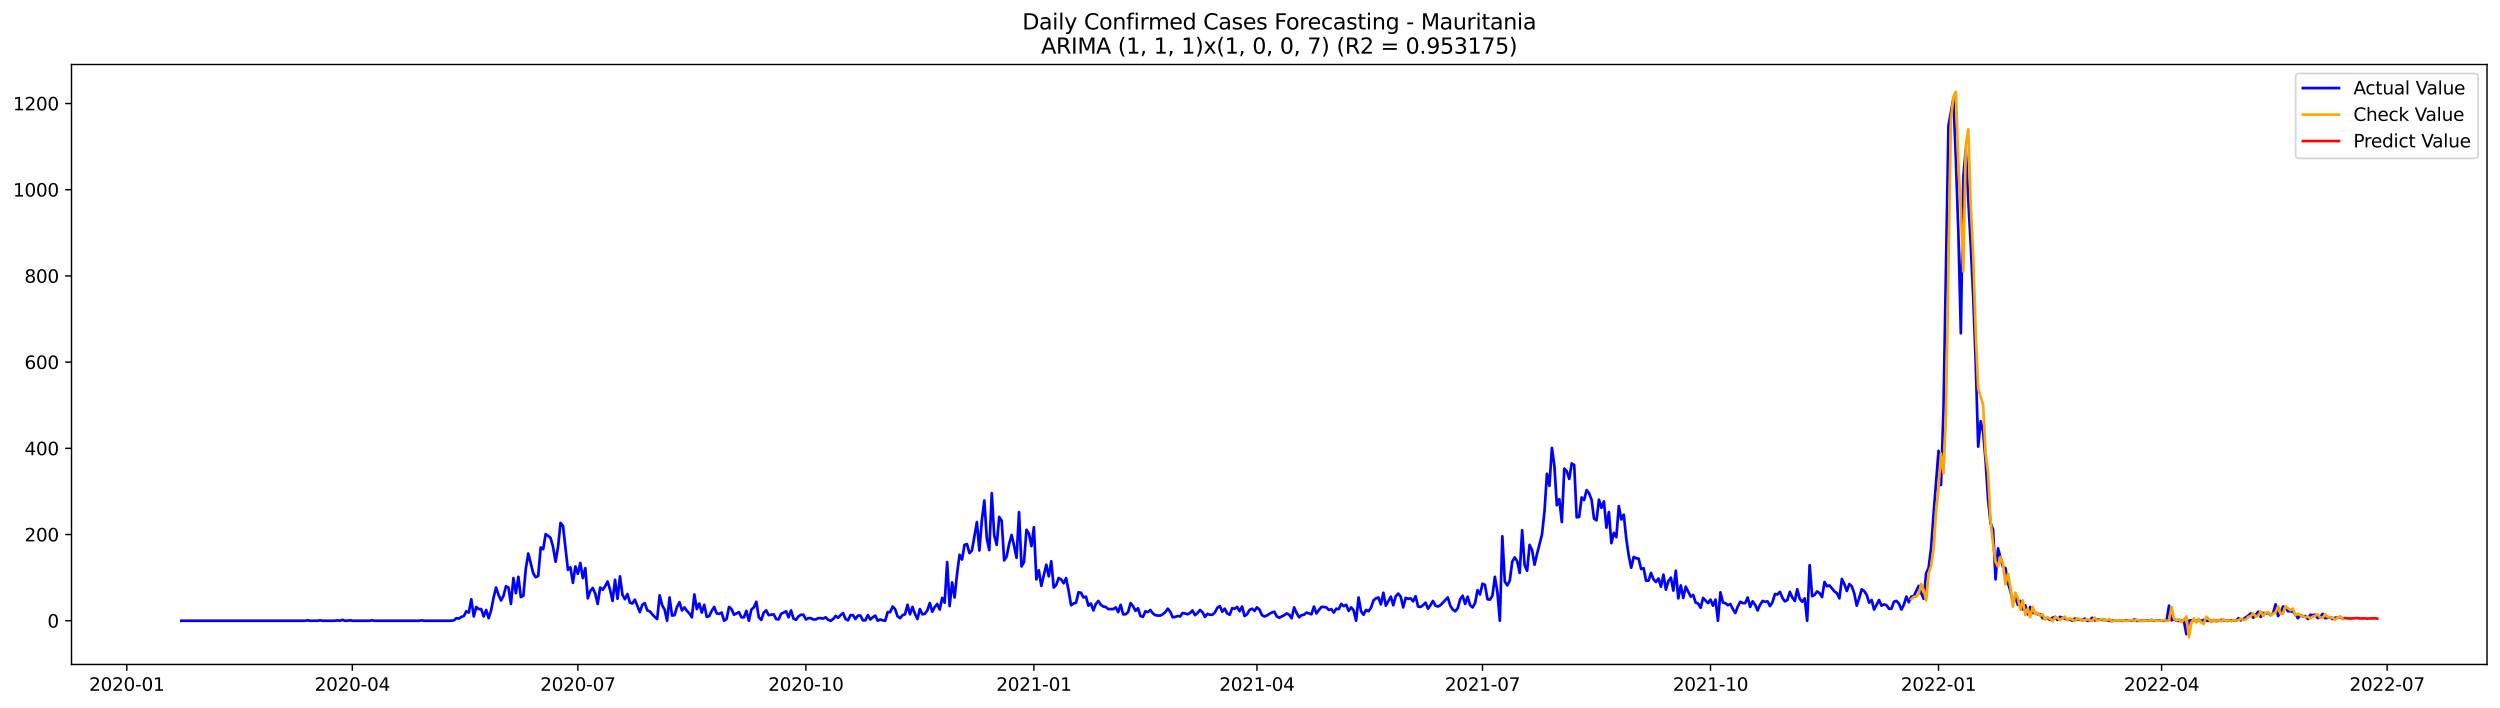<?xml version="1.0" encoding="utf-8" standalone="no"?>
<!DOCTYPE svg PUBLIC "-//W3C//DTD SVG 1.1//EN"
  "http://www.w3.org/Graphics/SVG/1.1/DTD/svg11.dtd">
<svg xmlns:xlink="http://www.w3.org/1999/xlink" width="1386.05pt" height="392.274pt" viewBox="0 0 1386.05 392.274" xmlns="http://www.w3.org/2000/svg" version="1.1">
 <defs>
  <style type="text/css">*{stroke-linejoin: round; stroke-linecap: butt}</style>
 </defs>
 <g id="figure_1">
  <g id="patch_1">
   <path d="M 0 392.274 
L 1386.05 392.274 
L 1386.05 0 
L 0 0 
z
" style="fill: #ffffff"/>
  </g>
  <g id="axes_1">
   <g id="patch_2">
    <path d="M 39.65 368.396 
L 1378.85 368.396 
L 1378.85 35.755 
L 39.65 35.755 
z
" style="fill: #ffffff"/>
   </g>
   <g id="matplotlib.axis_1">
    <g id="xtick_1">
     <g id="line2d_1">
      <defs>
       <path id="m0867fe254b" d="M 0 0 
L 0 3.5 
" style="stroke: #000000; stroke-width: 0.8"/>
      </defs>
      <g>
       <use xlink:href="#m0867fe254b" x="70.292" y="368.396" style="stroke: #000000; stroke-width: 0.8"/>
      </g>
     </g>
     <g id="text_1">
      <!-- 2020-01 -->
      <g transform="translate(49.401 382.994)scale(0.1 -0.1)">
       <defs>
        <path id="DejaVuSans-32" d="M 1228 531 
L 3431 531 
L 3431 0 
L 469 0 
L 469 531 
Q 828 903 1448 1529 
Q 2069 2156 2228 2338 
Q 2531 2678 2651 2914 
Q 2772 3150 2772 3378 
Q 2772 3750 2511 3984 
Q 2250 4219 1831 4219 
Q 1534 4219 1204 4116 
Q 875 4013 500 3803 
L 500 4441 
Q 881 4594 1212 4672 
Q 1544 4750 1819 4750 
Q 2544 4750 2975 4387 
Q 3406 4025 3406 3419 
Q 3406 3131 3298 2873 
Q 3191 2616 2906 2266 
Q 2828 2175 2409 1742 
Q 1991 1309 1228 531 
z
" transform="scale(0.016)"/>
        <path id="DejaVuSans-30" d="M 2034 4250 
Q 1547 4250 1301 3770 
Q 1056 3291 1056 2328 
Q 1056 1369 1301 889 
Q 1547 409 2034 409 
Q 2525 409 2770 889 
Q 3016 1369 3016 2328 
Q 3016 3291 2770 3770 
Q 2525 4250 2034 4250 
z
M 2034 4750 
Q 2819 4750 3233 4129 
Q 3647 3509 3647 2328 
Q 3647 1150 3233 529 
Q 2819 -91 2034 -91 
Q 1250 -91 836 529 
Q 422 1150 422 2328 
Q 422 3509 836 4129 
Q 1250 4750 2034 4750 
z
" transform="scale(0.016)"/>
        <path id="DejaVuSans-2d" d="M 313 2009 
L 1997 2009 
L 1997 1497 
L 313 1497 
L 313 2009 
z
" transform="scale(0.016)"/>
        <path id="DejaVuSans-31" d="M 794 531 
L 1825 531 
L 1825 4091 
L 703 3866 
L 703 4441 
L 1819 4666 
L 2450 4666 
L 2450 531 
L 3481 531 
L 3481 0 
L 794 0 
L 794 531 
z
" transform="scale(0.016)"/>
       </defs>
       <use xlink:href="#DejaVuSans-32"/>
       <use xlink:href="#DejaVuSans-30" x="63.623"/>
       <use xlink:href="#DejaVuSans-32" x="127.246"/>
       <use xlink:href="#DejaVuSans-30" x="190.869"/>
       <use xlink:href="#DejaVuSans-2d" x="254.492"/>
       <use xlink:href="#DejaVuSans-30" x="290.576"/>
       <use xlink:href="#DejaVuSans-31" x="354.199"/>
      </g>
     </g>
    </g>
    <g id="xtick_2">
     <g id="line2d_2">
      <g>
       <use xlink:href="#m0867fe254b" x="195.336" y="368.396" style="stroke: #000000; stroke-width: 0.8"/>
      </g>
     </g>
     <g id="text_2">
      <!-- 2020-04 -->
      <g transform="translate(174.444 382.994)scale(0.1 -0.1)">
       <defs>
        <path id="DejaVuSans-34" d="M 2419 4116 
L 825 1625 
L 2419 1625 
L 2419 4116 
z
M 2253 4666 
L 3047 4666 
L 3047 1625 
L 3713 1625 
L 3713 1100 
L 3047 1100 
L 3047 0 
L 2419 0 
L 2419 1100 
L 313 1100 
L 313 1709 
L 2253 4666 
z
" transform="scale(0.016)"/>
       </defs>
       <use xlink:href="#DejaVuSans-32"/>
       <use xlink:href="#DejaVuSans-30" x="63.623"/>
       <use xlink:href="#DejaVuSans-32" x="127.246"/>
       <use xlink:href="#DejaVuSans-30" x="190.869"/>
       <use xlink:href="#DejaVuSans-2d" x="254.492"/>
       <use xlink:href="#DejaVuSans-30" x="290.576"/>
       <use xlink:href="#DejaVuSans-34" x="354.199"/>
      </g>
     </g>
    </g>
    <g id="xtick_3">
     <g id="line2d_3">
      <g>
       <use xlink:href="#m0867fe254b" x="320.379" y="368.396" style="stroke: #000000; stroke-width: 0.8"/>
      </g>
     </g>
     <g id="text_3">
      <!-- 2020-07 -->
      <g transform="translate(299.488 382.994)scale(0.1 -0.1)">
       <defs>
        <path id="DejaVuSans-37" d="M 525 4666 
L 3525 4666 
L 3525 4397 
L 1831 0 
L 1172 0 
L 2766 4134 
L 525 4134 
L 525 4666 
z
" transform="scale(0.016)"/>
       </defs>
       <use xlink:href="#DejaVuSans-32"/>
       <use xlink:href="#DejaVuSans-30" x="63.623"/>
       <use xlink:href="#DejaVuSans-32" x="127.246"/>
       <use xlink:href="#DejaVuSans-30" x="190.869"/>
       <use xlink:href="#DejaVuSans-2d" x="254.492"/>
       <use xlink:href="#DejaVuSans-30" x="290.576"/>
       <use xlink:href="#DejaVuSans-37" x="354.199"/>
      </g>
     </g>
    </g>
    <g id="xtick_4">
     <g id="line2d_4">
      <g>
       <use xlink:href="#m0867fe254b" x="446.796" y="368.396" style="stroke: #000000; stroke-width: 0.8"/>
      </g>
     </g>
     <g id="text_4">
      <!-- 2020-10 -->
      <g transform="translate(425.905 382.994)scale(0.1 -0.1)">
       <use xlink:href="#DejaVuSans-32"/>
       <use xlink:href="#DejaVuSans-30" x="63.623"/>
       <use xlink:href="#DejaVuSans-32" x="127.246"/>
       <use xlink:href="#DejaVuSans-30" x="190.869"/>
       <use xlink:href="#DejaVuSans-2d" x="254.492"/>
       <use xlink:href="#DejaVuSans-31" x="290.576"/>
       <use xlink:href="#DejaVuSans-30" x="354.199"/>
      </g>
     </g>
    </g>
    <g id="xtick_5">
     <g id="line2d_5">
      <g>
       <use xlink:href="#m0867fe254b" x="573.214" y="368.396" style="stroke: #000000; stroke-width: 0.8"/>
      </g>
     </g>
     <g id="text_5">
      <!-- 2021-01 -->
      <g transform="translate(552.322 382.994)scale(0.1 -0.1)">
       <use xlink:href="#DejaVuSans-32"/>
       <use xlink:href="#DejaVuSans-30" x="63.623"/>
       <use xlink:href="#DejaVuSans-32" x="127.246"/>
       <use xlink:href="#DejaVuSans-31" x="190.869"/>
       <use xlink:href="#DejaVuSans-2d" x="254.492"/>
       <use xlink:href="#DejaVuSans-30" x="290.576"/>
       <use xlink:href="#DejaVuSans-31" x="354.199"/>
      </g>
     </g>
    </g>
    <g id="xtick_6">
     <g id="line2d_6">
      <g>
       <use xlink:href="#m0867fe254b" x="696.883" y="368.396" style="stroke: #000000; stroke-width: 0.8"/>
      </g>
     </g>
     <g id="text_6">
      <!-- 2021-04 -->
      <g transform="translate(675.992 382.994)scale(0.1 -0.1)">
       <use xlink:href="#DejaVuSans-32"/>
       <use xlink:href="#DejaVuSans-30" x="63.623"/>
       <use xlink:href="#DejaVuSans-32" x="127.246"/>
       <use xlink:href="#DejaVuSans-31" x="190.869"/>
       <use xlink:href="#DejaVuSans-2d" x="254.492"/>
       <use xlink:href="#DejaVuSans-30" x="290.576"/>
       <use xlink:href="#DejaVuSans-34" x="354.199"/>
      </g>
     </g>
    </g>
    <g id="xtick_7">
     <g id="line2d_7">
      <g>
       <use xlink:href="#m0867fe254b" x="821.926" y="368.396" style="stroke: #000000; stroke-width: 0.8"/>
      </g>
     </g>
     <g id="text_7">
      <!-- 2021-07 -->
      <g transform="translate(801.035 382.994)scale(0.1 -0.1)">
       <use xlink:href="#DejaVuSans-32"/>
       <use xlink:href="#DejaVuSans-30" x="63.623"/>
       <use xlink:href="#DejaVuSans-32" x="127.246"/>
       <use xlink:href="#DejaVuSans-31" x="190.869"/>
       <use xlink:href="#DejaVuSans-2d" x="254.492"/>
       <use xlink:href="#DejaVuSans-30" x="290.576"/>
       <use xlink:href="#DejaVuSans-37" x="354.199"/>
      </g>
     </g>
    </g>
    <g id="xtick_8">
     <g id="line2d_8">
      <g>
       <use xlink:href="#m0867fe254b" x="948.344" y="368.396" style="stroke: #000000; stroke-width: 0.8"/>
      </g>
     </g>
     <g id="text_8">
      <!-- 2021-10 -->
      <g transform="translate(927.452 382.994)scale(0.1 -0.1)">
       <use xlink:href="#DejaVuSans-32"/>
       <use xlink:href="#DejaVuSans-30" x="63.623"/>
       <use xlink:href="#DejaVuSans-32" x="127.246"/>
       <use xlink:href="#DejaVuSans-31" x="190.869"/>
       <use xlink:href="#DejaVuSans-2d" x="254.492"/>
       <use xlink:href="#DejaVuSans-31" x="290.576"/>
       <use xlink:href="#DejaVuSans-30" x="354.199"/>
      </g>
     </g>
    </g>
    <g id="xtick_9">
     <g id="line2d_9">
      <g>
       <use xlink:href="#m0867fe254b" x="1074.761" y="368.396" style="stroke: #000000; stroke-width: 0.8"/>
      </g>
     </g>
     <g id="text_9">
      <!-- 2022-01 -->
      <g transform="translate(1053.87 382.994)scale(0.1 -0.1)">
       <use xlink:href="#DejaVuSans-32"/>
       <use xlink:href="#DejaVuSans-30" x="63.623"/>
       <use xlink:href="#DejaVuSans-32" x="127.246"/>
       <use xlink:href="#DejaVuSans-32" x="190.869"/>
       <use xlink:href="#DejaVuSans-2d" x="254.492"/>
       <use xlink:href="#DejaVuSans-30" x="290.576"/>
       <use xlink:href="#DejaVuSans-31" x="354.199"/>
      </g>
     </g>
    </g>
    <g id="xtick_10">
     <g id="line2d_10">
      <g>
       <use xlink:href="#m0867fe254b" x="1198.43" y="368.396" style="stroke: #000000; stroke-width: 0.8"/>
      </g>
     </g>
     <g id="text_10">
      <!-- 2022-04 -->
      <g transform="translate(1177.539 382.994)scale(0.1 -0.1)">
       <use xlink:href="#DejaVuSans-32"/>
       <use xlink:href="#DejaVuSans-30" x="63.623"/>
       <use xlink:href="#DejaVuSans-32" x="127.246"/>
       <use xlink:href="#DejaVuSans-32" x="190.869"/>
       <use xlink:href="#DejaVuSans-2d" x="254.492"/>
       <use xlink:href="#DejaVuSans-30" x="290.576"/>
       <use xlink:href="#DejaVuSans-34" x="354.199"/>
      </g>
     </g>
    </g>
    <g id="xtick_11">
     <g id="line2d_11">
      <g>
       <use xlink:href="#m0867fe254b" x="1323.474" y="368.396" style="stroke: #000000; stroke-width: 0.8"/>
      </g>
     </g>
     <g id="text_11">
      <!-- 2022-07 -->
      <g transform="translate(1302.582 382.994)scale(0.1 -0.1)">
       <use xlink:href="#DejaVuSans-32"/>
       <use xlink:href="#DejaVuSans-30" x="63.623"/>
       <use xlink:href="#DejaVuSans-32" x="127.246"/>
       <use xlink:href="#DejaVuSans-32" x="190.869"/>
       <use xlink:href="#DejaVuSans-2d" x="254.492"/>
       <use xlink:href="#DejaVuSans-30" x="290.576"/>
       <use xlink:href="#DejaVuSans-37" x="354.199"/>
      </g>
     </g>
    </g>
   </g>
   <g id="matplotlib.axis_2">
    <g id="ytick_1">
     <g id="line2d_12">
      <defs>
       <path id="maef02de46a" d="M 0 0 
L -3.5 0 
" style="stroke: #000000; stroke-width: 0.8"/>
      </defs>
      <g>
       <use xlink:href="#maef02de46a" x="39.65" y="344.16" style="stroke: #000000; stroke-width: 0.8"/>
      </g>
     </g>
     <g id="text_12">
      <!-- 0 -->
      <g transform="translate(26.288 347.959)scale(0.1 -0.1)">
       <use xlink:href="#DejaVuSans-30"/>
      </g>
     </g>
    </g>
    <g id="ytick_2">
     <g id="line2d_13">
      <g>
       <use xlink:href="#maef02de46a" x="39.65" y="296.365" style="stroke: #000000; stroke-width: 0.8"/>
      </g>
     </g>
     <g id="text_13">
      <!-- 200 -->
      <g transform="translate(13.562 300.164)scale(0.1 -0.1)">
       <use xlink:href="#DejaVuSans-32"/>
       <use xlink:href="#DejaVuSans-30" x="63.623"/>
       <use xlink:href="#DejaVuSans-30" x="127.246"/>
      </g>
     </g>
    </g>
    <g id="ytick_3">
     <g id="line2d_14">
      <g>
       <use xlink:href="#maef02de46a" x="39.65" y="248.569" style="stroke: #000000; stroke-width: 0.8"/>
      </g>
     </g>
     <g id="text_14">
      <!-- 400 -->
      <g transform="translate(13.562 252.369)scale(0.1 -0.1)">
       <use xlink:href="#DejaVuSans-34"/>
       <use xlink:href="#DejaVuSans-30" x="63.623"/>
       <use xlink:href="#DejaVuSans-30" x="127.246"/>
      </g>
     </g>
    </g>
    <g id="ytick_4">
     <g id="line2d_15">
      <g>
       <use xlink:href="#maef02de46a" x="39.65" y="200.774" style="stroke: #000000; stroke-width: 0.8"/>
      </g>
     </g>
     <g id="text_15">
      <!-- 600 -->
      <g transform="translate(13.562 204.573)scale(0.1 -0.1)">
       <defs>
        <path id="DejaVuSans-36" d="M 2113 2584 
Q 1688 2584 1439 2293 
Q 1191 2003 1191 1497 
Q 1191 994 1439 701 
Q 1688 409 2113 409 
Q 2538 409 2786 701 
Q 3034 994 3034 1497 
Q 3034 2003 2786 2293 
Q 2538 2584 2113 2584 
z
M 3366 4563 
L 3366 3988 
Q 3128 4100 2886 4159 
Q 2644 4219 2406 4219 
Q 1781 4219 1451 3797 
Q 1122 3375 1075 2522 
Q 1259 2794 1537 2939 
Q 1816 3084 2150 3084 
Q 2853 3084 3261 2657 
Q 3669 2231 3669 1497 
Q 3669 778 3244 343 
Q 2819 -91 2113 -91 
Q 1303 -91 875 529 
Q 447 1150 447 2328 
Q 447 3434 972 4092 
Q 1497 4750 2381 4750 
Q 2619 4750 2861 4703 
Q 3103 4656 3366 4563 
z
" transform="scale(0.016)"/>
       </defs>
       <use xlink:href="#DejaVuSans-36"/>
       <use xlink:href="#DejaVuSans-30" x="63.623"/>
       <use xlink:href="#DejaVuSans-30" x="127.246"/>
      </g>
     </g>
    </g>
    <g id="ytick_5">
     <g id="line2d_16">
      <g>
       <use xlink:href="#maef02de46a" x="39.65" y="152.979" style="stroke: #000000; stroke-width: 0.8"/>
      </g>
     </g>
     <g id="text_16">
      <!-- 800 -->
      <g transform="translate(13.562 156.778)scale(0.1 -0.1)">
       <defs>
        <path id="DejaVuSans-38" d="M 2034 2216 
Q 1584 2216 1326 1975 
Q 1069 1734 1069 1313 
Q 1069 891 1326 650 
Q 1584 409 2034 409 
Q 2484 409 2743 651 
Q 3003 894 3003 1313 
Q 3003 1734 2745 1975 
Q 2488 2216 2034 2216 
z
M 1403 2484 
Q 997 2584 770 2862 
Q 544 3141 544 3541 
Q 544 4100 942 4425 
Q 1341 4750 2034 4750 
Q 2731 4750 3128 4425 
Q 3525 4100 3525 3541 
Q 3525 3141 3298 2862 
Q 3072 2584 2669 2484 
Q 3125 2378 3379 2068 
Q 3634 1759 3634 1313 
Q 3634 634 3220 271 
Q 2806 -91 2034 -91 
Q 1263 -91 848 271 
Q 434 634 434 1313 
Q 434 1759 690 2068 
Q 947 2378 1403 2484 
z
M 1172 3481 
Q 1172 3119 1398 2916 
Q 1625 2713 2034 2713 
Q 2441 2713 2670 2916 
Q 2900 3119 2900 3481 
Q 2900 3844 2670 4047 
Q 2441 4250 2034 4250 
Q 1625 4250 1398 4047 
Q 1172 3844 1172 3481 
z
" transform="scale(0.016)"/>
       </defs>
       <use xlink:href="#DejaVuSans-38"/>
       <use xlink:href="#DejaVuSans-30" x="63.623"/>
       <use xlink:href="#DejaVuSans-30" x="127.246"/>
      </g>
     </g>
    </g>
    <g id="ytick_6">
     <g id="line2d_17">
      <g>
       <use xlink:href="#maef02de46a" x="39.65" y="105.184" style="stroke: #000000; stroke-width: 0.8"/>
      </g>
     </g>
     <g id="text_17">
      <!-- 1000 -->
      <g transform="translate(7.2 108.983)scale(0.1 -0.1)">
       <use xlink:href="#DejaVuSans-31"/>
       <use xlink:href="#DejaVuSans-30" x="63.623"/>
       <use xlink:href="#DejaVuSans-30" x="127.246"/>
       <use xlink:href="#DejaVuSans-30" x="190.869"/>
      </g>
     </g>
    </g>
    <g id="ytick_7">
     <g id="line2d_18">
      <g>
       <use xlink:href="#maef02de46a" x="39.65" y="57.389" style="stroke: #000000; stroke-width: 0.8"/>
      </g>
     </g>
     <g id="text_18">
      <!-- 1200 -->
      <g transform="translate(7.2 61.188)scale(0.1 -0.1)">
       <use xlink:href="#DejaVuSans-31"/>
       <use xlink:href="#DejaVuSans-32" x="63.623"/>
       <use xlink:href="#DejaVuSans-30" x="127.246"/>
       <use xlink:href="#DejaVuSans-30" x="190.869"/>
      </g>
     </g>
    </g>
   </g>
   <g id="line2d_19">
    <path d="M 100.523 344.16 
L 169.228 344.16 
L 170.602 343.921 
L 171.976 344.16 
L 176.098 344.16 
L 177.472 343.921 
L 178.847 344.16 
L 185.717 344.16 
L 187.091 343.921 
L 188.465 344.16 
L 189.839 343.682 
L 191.213 344.16 
L 192.588 344.16 
L 193.962 343.921 
L 195.336 344.16 
L 204.954 344.16 
L 206.329 343.921 
L 207.703 344.16 
L 232.437 344.16 
L 233.811 343.921 
L 235.185 344.16 
L 250.3 344.16 
L 251.674 343.921 
L 253.048 342.726 
L 254.422 342.965 
L 255.796 342.009 
L 257.17 341.531 
L 258.544 338.902 
L 259.919 339.619 
L 261.293 332.211 
L 262.667 341.77 
L 264.041 336.512 
L 265.415 337.707 
L 266.789 337.707 
L 268.163 341.77 
L 269.537 338.185 
L 270.911 342.726 
L 272.286 338.424 
L 273.66 331.255 
L 275.034 325.759 
L 276.408 329.821 
L 277.782 332.928 
L 279.156 330.299 
L 280.53 325.042 
L 281.904 325.759 
L 283.278 334.84 
L 284.652 320.501 
L 286.027 328.865 
L 287.401 319.784 
L 288.775 331.016 
L 290.149 330.299 
L 291.523 315.244 
L 292.897 306.879 
L 295.645 317.872 
L 297.019 320.023 
L 298.393 319.306 
L 299.768 303.534 
L 301.142 304.49 
L 302.516 296.126 
L 303.89 297.081 
L 305.264 298.276 
L 306.638 303.295 
L 308.012 311.42 
L 309.386 303.295 
L 310.76 289.912 
L 312.134 291.585 
L 314.883 315.961 
L 316.257 314.527 
L 317.631 323.13 
L 319.005 314.049 
L 320.379 318.111 
L 321.753 312.137 
L 323.127 320.501 
L 324.501 315.005 
L 325.875 331.733 
L 327.25 327.67 
L 328.624 325.998 
L 329.998 329.104 
L 331.372 334.84 
L 332.746 325.759 
L 334.12 326.953 
L 335.494 325.042 
L 336.868 322.413 
L 338.242 326.953 
L 339.617 333.167 
L 340.991 321.457 
L 342.365 331.972 
L 343.739 319.545 
L 345.113 329.821 
L 346.487 332.211 
L 347.861 329.343 
L 349.235 334.123 
L 350.609 334.601 
L 351.983 332.45 
L 354.732 339.38 
L 356.106 335.318 
L 357.48 334.362 
L 358.854 338.424 
L 360.228 338.902 
L 361.602 340.575 
L 362.976 342.009 
L 364.35 343.204 
L 365.724 330.06 
L 367.099 335.557 
L 368.473 337.946 
L 369.847 344.16 
L 371.221 331.255 
L 372.595 341.292 
L 373.969 341.053 
L 375.343 336.512 
L 376.717 333.884 
L 378.091 338.424 
L 379.465 336.751 
L 380.84 338.663 
L 382.214 340.097 
L 383.588 342.248 
L 384.962 329.582 
L 386.336 337.707 
L 387.71 334.601 
L 389.084 339.619 
L 390.458 335.318 
L 391.832 342.009 
L 393.206 341.531 
L 394.581 338.663 
L 395.955 336.512 
L 397.329 340.097 
L 398.703 340.336 
L 400.077 339.619 
L 401.451 344.16 
L 402.825 343.204 
L 404.199 336.512 
L 405.573 337.707 
L 406.948 340.814 
L 409.696 339.38 
L 411.07 342.248 
L 412.444 342.248 
L 413.818 338.663 
L 415.192 344.16 
L 416.566 337.946 
L 417.94 336.751 
L 419.314 333.645 
L 420.689 342.248 
L 422.063 343.682 
L 423.437 339.619 
L 424.811 338.424 
L 426.185 341.053 
L 428.933 340.575 
L 430.307 343.204 
L 431.681 343.443 
L 433.055 340.336 
L 435.804 338.902 
L 437.178 342.248 
L 438.552 338.424 
L 439.926 342.965 
L 441.3 343.682 
L 442.674 341.77 
L 444.048 340.814 
L 445.422 340.814 
L 446.796 343.443 
L 448.171 342.726 
L 449.545 342.726 
L 450.919 343.443 
L 452.293 343.443 
L 453.667 342.726 
L 455.041 342.726 
L 456.415 342.965 
L 457.789 342.248 
L 459.163 343.682 
L 460.538 344.16 
L 461.912 343.204 
L 463.286 341.531 
L 464.66 342.487 
L 466.034 341.053 
L 467.408 339.858 
L 468.782 343.204 
L 470.156 343.921 
L 471.53 341.053 
L 472.904 341.053 
L 474.279 343.204 
L 475.653 341.292 
L 477.027 341.292 
L 478.401 343.921 
L 479.775 343.921 
L 481.149 341.053 
L 482.523 343.443 
L 483.897 342.248 
L 485.271 341.292 
L 486.645 344.16 
L 488.02 343.443 
L 489.394 343.921 
L 490.768 344.16 
L 492.142 339.38 
L 493.516 339.38 
L 494.89 336.273 
L 496.264 337.707 
L 497.638 341.77 
L 499.012 342.726 
L 500.386 341.053 
L 501.761 340.575 
L 503.135 335.318 
L 504.509 340.575 
L 505.883 336.512 
L 507.257 340.336 
L 508.631 343.204 
L 510.005 337.707 
L 511.379 340.575 
L 512.753 340.336 
L 514.127 338.424 
L 515.502 334.362 
L 516.876 339.141 
L 518.25 336.512 
L 519.624 334.84 
L 520.998 337.946 
L 522.372 331.494 
L 523.746 334.123 
L 525.12 311.659 
L 526.494 336.035 
L 527.869 322.891 
L 529.243 331.255 
L 530.617 318.111 
L 531.991 307.596 
L 533.365 310.225 
L 534.739 302.1 
L 536.113 301.622 
L 537.487 306.641 
L 538.861 305.207 
L 541.61 289.434 
L 542.984 305.207 
L 544.358 288.478 
L 545.732 277.485 
L 547.106 298.515 
L 548.48 304.968 
L 549.854 273.423 
L 551.228 296.842 
L 552.602 302.1 
L 553.976 286.567 
L 555.351 288.717 
L 556.725 310.703 
L 558.099 308.552 
L 559.473 301.622 
L 560.847 296.604 
L 562.221 302.578 
L 563.595 309.269 
L 564.969 283.938 
L 566.343 314.049 
L 567.717 311.659 
L 569.092 293.736 
L 570.466 295.887 
L 571.84 302.817 
L 573.214 292.302 
L 574.588 321.218 
L 575.962 316.2 
L 577.336 324.803 
L 580.084 313.093 
L 581.458 319.545 
L 582.833 311.181 
L 584.207 325.759 
L 585.581 324.325 
L 586.955 320.501 
L 588.329 321.218 
L 589.703 323.369 
L 591.077 320.501 
L 592.451 327.431 
L 593.825 335.557 
L 595.2 334.601 
L 596.574 334.123 
L 597.948 328.387 
L 599.322 328.626 
L 600.696 331.255 
L 602.07 330.777 
L 603.444 335.796 
L 604.818 334.601 
L 606.192 338.424 
L 607.566 334.84 
L 608.941 333.167 
L 610.315 335.318 
L 611.689 336.273 
L 613.063 336.512 
L 614.437 337.707 
L 617.185 337.707 
L 618.559 336.751 
L 619.933 339.38 
L 621.307 335.318 
L 622.682 340.575 
L 624.056 340.575 
L 625.43 339.38 
L 626.804 334.362 
L 628.178 336.035 
L 629.552 338.663 
L 630.926 337.229 
L 632.3 341.531 
L 633.674 342.009 
L 635.048 338.902 
L 636.423 339.38 
L 637.797 338.185 
L 639.171 340.097 
L 640.545 341.053 
L 641.919 341.292 
L 643.293 341.292 
L 644.667 340.575 
L 646.041 339.38 
L 647.415 337.468 
L 648.79 339.141 
L 650.164 342.248 
L 651.538 342.009 
L 652.912 341.531 
L 654.286 341.77 
L 655.66 339.858 
L 657.034 340.097 
L 658.408 340.575 
L 659.782 339.858 
L 661.156 338.424 
L 662.531 341.053 
L 663.905 339.858 
L 665.279 338.185 
L 666.653 339.38 
L 668.027 342.009 
L 669.401 340.336 
L 670.775 340.814 
L 672.149 340.814 
L 673.523 339.619 
L 674.897 336.99 
L 676.272 336.035 
L 677.646 339.141 
L 679.02 337.468 
L 680.394 340.097 
L 681.768 340.814 
L 683.142 337.229 
L 684.516 337.468 
L 685.89 336.512 
L 687.264 338.902 
L 688.638 336.273 
L 690.013 341.531 
L 691.387 340.575 
L 692.761 338.185 
L 694.135 337.468 
L 695.509 338.663 
L 696.883 336.751 
L 698.257 337.946 
L 699.631 341.053 
L 701.005 341.77 
L 702.379 341.292 
L 703.754 340.336 
L 705.128 339.619 
L 706.502 339.141 
L 707.876 341.77 
L 709.25 342.487 
L 711.998 341.053 
L 713.372 340.097 
L 714.746 340.814 
L 716.121 342.726 
L 717.495 336.751 
L 718.869 339.858 
L 720.243 342.248 
L 721.617 341.053 
L 722.991 340.814 
L 724.365 339.619 
L 727.113 340.575 
L 728.487 336.273 
L 729.862 340.097 
L 731.236 338.185 
L 732.61 336.512 
L 733.984 336.512 
L 735.358 336.751 
L 736.732 338.185 
L 738.106 337.707 
L 739.48 339.619 
L 740.854 337.468 
L 742.228 337.707 
L 743.603 334.84 
L 744.977 336.035 
L 746.351 335.318 
L 747.725 338.663 
L 749.099 336.751 
L 750.473 338.424 
L 751.847 344.16 
L 753.221 331.255 
L 754.595 338.902 
L 755.969 340.814 
L 757.344 338.185 
L 758.718 338.902 
L 760.092 336.99 
L 761.466 332.928 
L 762.84 331.733 
L 764.214 331.255 
L 765.588 335.079 
L 766.962 328.626 
L 768.336 335.796 
L 771.085 330.777 
L 772.459 335.557 
L 773.833 330.538 
L 775.207 329.104 
L 776.581 330.777 
L 777.955 336.751 
L 779.329 331.494 
L 780.703 331.972 
L 782.077 331.733 
L 783.452 333.406 
L 784.826 330.538 
L 786.2 336.273 
L 787.574 336.512 
L 788.948 335.557 
L 790.322 334.123 
L 791.696 337.468 
L 793.07 335.557 
L 794.444 333.167 
L 795.818 335.796 
L 797.193 336.273 
L 798.567 335.557 
L 802.689 331.255 
L 804.063 335.796 
L 805.437 337.946 
L 806.811 338.902 
L 808.185 337.229 
L 809.559 332.211 
L 810.934 330.299 
L 812.308 334.84 
L 813.682 330.777 
L 815.056 335.557 
L 816.43 336.751 
L 817.804 334.362 
L 819.178 327.192 
L 820.552 329.582 
L 821.926 323.608 
L 823.3 324.325 
L 824.675 332.211 
L 826.049 332.45 
L 827.423 330.299 
L 828.797 319.784 
L 830.171 328.148 
L 831.545 344.16 
L 832.919 297.32 
L 834.293 322.413 
L 835.667 324.564 
L 837.042 321.935 
L 838.416 311.42 
L 839.79 309.03 
L 841.164 311.181 
L 842.538 317.633 
L 843.912 293.975 
L 845.286 313.332 
L 846.66 316.439 
L 848.034 302.1 
L 849.408 304.968 
L 850.783 313.093 
L 852.157 307.118 
L 854.905 296.365 
L 856.279 283.699 
L 857.653 262.669 
L 859.027 269.36 
L 860.401 248.33 
L 861.775 258.128 
L 863.149 280.114 
L 864.524 276.769 
L 865.898 289.434 
L 867.272 259.801 
L 868.646 261.235 
L 870.02 265.537 
L 871.394 256.934 
L 872.768 257.889 
L 874.142 286.806 
L 875.516 286.567 
L 876.89 275.813 
L 878.265 277.246 
L 879.639 271.75 
L 881.013 273.423 
L 882.387 277.008 
L 883.761 287.522 
L 885.135 288.478 
L 886.509 277.008 
L 887.883 281.548 
L 889.257 277.963 
L 890.631 292.541 
L 892.006 283.938 
L 893.38 301.144 
L 894.754 295.409 
L 896.128 297.798 
L 897.502 280.592 
L 898.876 288 
L 900.25 285.372 
L 901.624 298.515 
L 902.998 308.074 
L 904.373 314.766 
L 905.747 308.791 
L 907.121 309.508 
L 908.495 309.747 
L 909.869 315.483 
L 911.243 315.005 
L 912.617 321.935 
L 913.991 321.935 
L 915.365 317.633 
L 916.739 321.218 
L 918.114 322.652 
L 919.488 320.74 
L 920.862 325.281 
L 922.236 318.589 
L 923.61 326.953 
L 924.984 322.174 
L 926.358 320.262 
L 927.732 327.431 
L 929.106 316.439 
L 930.48 331.733 
L 931.855 324.564 
L 933.229 331.494 
L 934.603 325.281 
L 937.351 330.777 
L 938.725 329.821 
L 940.099 334.123 
L 941.473 334.601 
L 942.847 336.99 
L 944.221 331.494 
L 946.97 334.362 
L 948.344 332.45 
L 949.718 335.796 
L 951.092 332.45 
L 952.466 344.16 
L 953.84 328.387 
L 955.214 334.123 
L 956.588 334.362 
L 957.962 335.557 
L 959.337 334.84 
L 960.711 337.707 
L 962.085 339.858 
L 963.459 336.273 
L 964.833 333.645 
L 966.207 334.362 
L 967.581 334.362 
L 968.955 331.255 
L 970.329 336.512 
L 971.704 333.406 
L 973.078 335.318 
L 974.452 338.424 
L 975.826 335.318 
L 977.2 333.167 
L 978.574 333.645 
L 979.948 333.406 
L 981.322 336.035 
L 982.696 333.884 
L 984.07 329.343 
L 985.445 329.582 
L 986.819 328.148 
L 988.193 331.494 
L 989.567 333.406 
L 990.941 332.689 
L 992.315 328.148 
L 993.689 331.255 
L 995.063 333.167 
L 996.437 326.714 
L 997.811 331.972 
L 999.186 333.645 
L 1000.56 331.733 
L 1001.934 344.16 
L 1003.308 313.332 
L 1004.682 330.538 
L 1006.056 329.821 
L 1007.43 327.909 
L 1008.804 328.865 
L 1010.178 331.016 
L 1011.552 322.652 
L 1012.927 325.042 
L 1014.301 324.564 
L 1017.049 327.909 
L 1018.423 328.865 
L 1019.797 331.733 
L 1021.171 320.979 
L 1022.545 323.847 
L 1023.919 327.67 
L 1025.294 323.847 
L 1026.668 325.042 
L 1028.042 329.104 
L 1029.416 335.796 
L 1030.79 331.494 
L 1032.164 326.714 
L 1033.538 327.67 
L 1034.912 329.821 
L 1036.286 334.123 
L 1037.66 332.689 
L 1039.035 337.946 
L 1041.783 332.689 
L 1043.157 335.796 
L 1044.531 335.079 
L 1045.905 335.557 
L 1047.279 337.468 
L 1048.653 337.468 
L 1050.027 333.645 
L 1051.401 333.167 
L 1052.776 334.601 
L 1054.15 337.946 
L 1055.524 335.318 
L 1056.898 330.777 
L 1058.272 333.884 
L 1059.646 330.777 
L 1061.02 330.538 
L 1063.768 324.803 
L 1065.142 328.865 
L 1066.517 331.972 
L 1067.891 317.872 
L 1069.265 314.766 
L 1070.639 303.773 
L 1072.013 284.894 
L 1074.761 250.003 
L 1076.135 268.882 
L 1077.509 227.062 
L 1080.258 69.577 
L 1083.006 54.76 
L 1084.38 88.695 
L 1085.754 128.843 
L 1087.128 184.763 
L 1088.502 98.254 
L 1089.876 82.959 
L 1091.25 110.68 
L 1092.625 136.012 
L 1093.999 164.928 
L 1095.373 201.252 
L 1096.747 247.614 
L 1098.121 233.514 
L 1099.495 239.488 
L 1100.869 255.739 
L 1102.243 277.246 
L 1103.617 290.151 
L 1104.991 293.497 
L 1106.366 321.218 
L 1107.74 304.012 
L 1110.488 314.288 
L 1111.862 315.005 
L 1113.236 323.13 
L 1114.61 327.67 
L 1115.984 333.406 
L 1117.358 331.016 
L 1118.732 335.318 
L 1120.107 333.167 
L 1121.481 337.946 
L 1122.855 335.557 
L 1124.229 340.575 
L 1125.603 336.512 
L 1126.977 339.858 
L 1128.351 339.619 
L 1129.725 340.575 
L 1131.099 340.575 
L 1132.473 342.726 
L 1135.222 342.726 
L 1136.596 343.682 
L 1137.97 342.487 
L 1139.344 342.009 
L 1140.718 343.682 
L 1142.092 342.009 
L 1144.84 342.965 
L 1146.214 343.682 
L 1147.589 343.443 
L 1148.963 344.16 
L 1150.337 342.965 
L 1151.711 343.443 
L 1153.085 343.443 
L 1154.459 343.921 
L 1155.833 342.965 
L 1157.207 344.16 
L 1158.581 344.16 
L 1159.956 342.487 
L 1161.33 343.921 
L 1162.704 343.443 
L 1164.078 343.443 
L 1165.452 343.682 
L 1166.826 343.682 
L 1169.574 344.16 
L 1170.948 344.16 
L 1172.322 343.921 
L 1175.071 343.921 
L 1176.445 344.16 
L 1177.819 344.16 
L 1179.193 343.921 
L 1180.567 343.921 
L 1181.941 344.16 
L 1183.315 343.443 
L 1184.689 344.16 
L 1188.812 344.16 
L 1190.186 343.921 
L 1191.56 344.16 
L 1192.934 343.682 
L 1194.308 344.16 
L 1195.682 344.16 
L 1197.056 343.921 
L 1198.43 343.921 
L 1199.804 344.16 
L 1201.179 344.16 
L 1202.553 335.796 
L 1203.927 343.921 
L 1205.301 343.204 
L 1206.675 344.16 
L 1210.797 344.16 
L 1212.171 351.568 
L 1213.546 344.16 
L 1214.92 343.921 
L 1216.294 343.921 
L 1217.668 344.16 
L 1220.416 344.16 
L 1221.79 343.682 
L 1223.164 344.16 
L 1230.035 344.16 
L 1231.409 343.682 
L 1234.157 344.16 
L 1235.531 344.16 
L 1236.905 343.921 
L 1238.279 343.921 
L 1239.653 344.16 
L 1241.028 342.726 
L 1242.402 343.921 
L 1243.776 343.204 
L 1246.524 341.292 
L 1247.898 340.097 
L 1249.272 342.487 
L 1252.02 339.141 
L 1253.394 342.009 
L 1254.769 339.858 
L 1256.143 340.097 
L 1257.517 339.858 
L 1258.891 341.053 
L 1260.265 339.858 
L 1261.639 335.079 
L 1263.013 341.531 
L 1264.387 339.619 
L 1265.761 336.273 
L 1267.135 336.751 
L 1268.51 338.902 
L 1269.884 338.902 
L 1271.258 339.141 
L 1272.632 340.575 
L 1274.006 342.726 
L 1275.38 341.053 
L 1276.754 341.77 
L 1278.128 341.531 
L 1279.502 343.204 
L 1280.877 340.814 
L 1282.251 341.053 
L 1283.625 340.814 
L 1284.999 342.726 
L 1286.373 342.009 
L 1287.747 340.336 
L 1289.121 342.726 
L 1291.869 342.248 
L 1293.243 343.204 
L 1294.618 342.487 
L 1295.992 342.487 
L 1297.366 342.009 
L 1298.74 342.965 
L 1298.74 342.965 
" clip-path="url(#p2db866abbc)" style="fill: none; stroke: #0000ff; stroke-width: 1.5; stroke-linecap: square"/>
   </g>
   <g id="line2d_20">
    <path d="M 1059.646 332.324 
L 1061.02 330.918 
L 1062.394 330.78 
L 1063.768 329.287 
L 1065.142 323.768 
L 1066.517 327.045 
L 1067.891 332.946 
L 1069.265 317.891 
L 1070.639 313.867 
L 1072.013 304.193 
L 1073.387 283.855 
L 1074.761 270.438 
L 1076.135 251.438 
L 1077.509 262.47 
L 1078.883 229.695 
L 1081.632 66.098 
L 1083.006 53.826 
L 1084.38 50.876 
L 1085.754 90.582 
L 1087.128 116.035 
L 1088.502 150.509 
L 1089.876 80.416 
L 1091.25 71.728 
L 1092.625 113.487 
L 1093.999 141.317 
L 1095.373 183.478 
L 1096.747 215.468 
L 1099.495 224.677 
L 1100.869 251.427 
L 1102.243 262.241 
L 1103.617 288.548 
L 1104.991 301.655 
L 1106.366 311.37 
L 1107.74 314.101 
L 1109.114 308.792 
L 1110.488 312.434 
L 1111.862 324.019 
L 1113.236 318.076 
L 1114.61 325.3 
L 1115.984 336.286 
L 1117.358 328.578 
L 1118.732 331.591 
L 1120.107 337.995 
L 1121.481 332.886 
L 1122.855 340.945 
L 1124.229 337.358 
L 1125.603 342.171 
L 1126.977 336.432 
L 1128.351 340.437 
L 1129.725 339.778 
L 1131.099 341.351 
L 1132.473 340.619 
L 1133.848 343.528 
L 1135.222 342.24 
L 1136.596 342.999 
L 1137.97 344.383 
L 1139.344 342.221 
L 1140.718 342.578 
L 1142.092 343.835 
L 1143.466 342.685 
L 1144.84 341.875 
L 1146.214 343.793 
L 1147.589 342.815 
L 1150.337 344.365 
L 1151.711 342.824 
L 1153.085 343.158 
L 1154.459 344.009 
L 1155.833 343.808 
L 1157.207 343.273 
L 1158.581 343.989 
L 1159.956 344.12 
L 1161.33 342.413 
L 1162.704 344.044 
L 1164.078 343.536 
L 1165.452 343.183 
L 1166.826 343.998 
L 1168.2 343.797 
L 1169.574 343.22 
L 1170.948 344.705 
L 1172.322 343.988 
L 1173.697 343.929 
L 1175.071 343.997 
L 1176.445 343.933 
L 1177.819 344.217 
L 1179.193 344.271 
L 1180.567 343.918 
L 1181.941 343.839 
L 1183.315 344.136 
L 1184.689 343.51 
L 1186.063 344.138 
L 1187.438 344.256 
L 1188.812 343.993 
L 1190.186 344.225 
L 1191.56 343.964 
L 1194.308 343.927 
L 1195.682 344.15 
L 1197.056 344.168 
L 1198.43 343.929 
L 1199.804 343.83 
L 1201.179 344.228 
L 1202.553 344.011 
L 1203.927 336.491 
L 1205.301 342.939 
L 1206.675 344.011 
L 1208.049 343.326 
L 1209.423 344.959 
L 1210.797 343.551 
L 1212.171 341.756 
L 1213.546 353.276 
L 1214.92 345.564 
L 1216.294 342.834 
L 1217.668 345.163 
L 1219.042 343.077 
L 1220.416 345.089 
L 1221.79 345.953 
L 1223.164 341.979 
L 1224.538 343.109 
L 1225.912 344.984 
L 1227.287 343.535 
L 1228.661 344.773 
L 1230.035 343.633 
L 1231.409 344.445 
L 1232.783 343.481 
L 1234.157 344.231 
L 1235.531 343.877 
L 1236.905 344.402 
L 1238.279 343.728 
L 1239.653 344.086 
L 1241.028 343.835 
L 1242.402 343.029 
L 1243.776 343.742 
L 1245.15 343.482 
L 1246.524 341.989 
L 1247.898 341.5 
L 1249.272 340.081 
L 1250.646 341.918 
L 1252.02 341.368 
L 1253.394 338.913 
L 1254.769 341.448 
L 1256.143 339.838 
L 1257.517 339.371 
L 1258.891 340.947 
L 1261.639 339.52 
L 1263.013 336.148 
L 1264.387 340.36 
L 1265.761 340.139 
L 1267.135 336.043 
L 1268.51 337.258 
L 1269.884 338.293 
L 1271.258 337.367 
L 1272.632 341.154 
L 1274.006 340.17 
L 1275.38 341.141 
L 1278.128 342.152 
L 1279.502 341.915 
L 1280.877 342.847 
L 1282.251 341.858 
L 1283.625 341.357 
L 1284.999 340.679 
L 1286.373 342.424 
L 1287.747 342.464 
L 1289.121 340.564 
L 1290.495 342.076 
L 1291.869 342.371 
L 1293.243 342.357 
L 1294.618 343.638 
L 1295.992 342.53 
L 1297.366 341.633 
L 1298.74 343.068 
L 1298.74 343.068 
" clip-path="url(#p2db866abbc)" style="fill: none; stroke: #ffa500; stroke-width: 1.5; stroke-linecap: square"/>
   </g>
   <g id="line2d_21">
    <path d="M 1300.114 342.681 
L 1301.488 342.783 
L 1302.862 342.946 
L 1304.236 342.853 
L 1305.61 342.707 
L 1306.984 342.675 
L 1308.359 342.884 
L 1309.733 342.901 
L 1311.107 342.829 
L 1312.481 342.986 
L 1313.855 342.862 
L 1315.229 342.895 
L 1316.603 342.806 
L 1317.977 342.951 
" clip-path="url(#p2db866abbc)" style="fill: none; stroke: #ff0000; stroke-width: 1.5; stroke-linecap: square"/>
   </g>
   <g id="patch_3">
    <path d="M 39.65 368.396 
L 39.65 35.755 
" style="fill: none; stroke: #000000; stroke-width: 0.8; stroke-linejoin: miter; stroke-linecap: square"/>
   </g>
   <g id="patch_4">
    <path d="M 1378.85 368.396 
L 1378.85 35.755 
" style="fill: none; stroke: #000000; stroke-width: 0.8; stroke-linejoin: miter; stroke-linecap: square"/>
   </g>
   <g id="patch_5">
    <path d="M 39.65 368.396 
L 1378.85 368.396 
" style="fill: none; stroke: #000000; stroke-width: 0.8; stroke-linejoin: miter; stroke-linecap: square"/>
   </g>
   <g id="patch_6">
    <path d="M 39.65 35.755 
L 1378.85 35.755 
" style="fill: none; stroke: #000000; stroke-width: 0.8; stroke-linejoin: miter; stroke-linecap: square"/>
   </g>
   <g id="text_19">
    <!-- Daily Confirmed Cases Forecasting - Mauritania -->
    <g transform="translate(566.785 16.318)scale(0.12 -0.12)">
     <defs>
      <path id="DejaVuSans-44" d="M 1259 4147 
L 1259 519 
L 2022 519 
Q 2988 519 3436 956 
Q 3884 1394 3884 2338 
Q 3884 3275 3436 3711 
Q 2988 4147 2022 4147 
L 1259 4147 
z
M 628 4666 
L 1925 4666 
Q 3281 4666 3915 4102 
Q 4550 3538 4550 2338 
Q 4550 1131 3912 565 
Q 3275 0 1925 0 
L 628 0 
L 628 4666 
z
" transform="scale(0.016)"/>
      <path id="DejaVuSans-61" d="M 2194 1759 
Q 1497 1759 1228 1600 
Q 959 1441 959 1056 
Q 959 750 1161 570 
Q 1363 391 1709 391 
Q 2188 391 2477 730 
Q 2766 1069 2766 1631 
L 2766 1759 
L 2194 1759 
z
M 3341 1997 
L 3341 0 
L 2766 0 
L 2766 531 
Q 2569 213 2275 61 
Q 1981 -91 1556 -91 
Q 1019 -91 701 211 
Q 384 513 384 1019 
Q 384 1609 779 1909 
Q 1175 2209 1959 2209 
L 2766 2209 
L 2766 2266 
Q 2766 2663 2505 2880 
Q 2244 3097 1772 3097 
Q 1472 3097 1187 3025 
Q 903 2953 641 2809 
L 641 3341 
Q 956 3463 1253 3523 
Q 1550 3584 1831 3584 
Q 2591 3584 2966 3190 
Q 3341 2797 3341 1997 
z
" transform="scale(0.016)"/>
      <path id="DejaVuSans-69" d="M 603 3500 
L 1178 3500 
L 1178 0 
L 603 0 
L 603 3500 
z
M 603 4863 
L 1178 4863 
L 1178 4134 
L 603 4134 
L 603 4863 
z
" transform="scale(0.016)"/>
      <path id="DejaVuSans-6c" d="M 603 4863 
L 1178 4863 
L 1178 0 
L 603 0 
L 603 4863 
z
" transform="scale(0.016)"/>
      <path id="DejaVuSans-79" d="M 2059 -325 
Q 1816 -950 1584 -1140 
Q 1353 -1331 966 -1331 
L 506 -1331 
L 506 -850 
L 844 -850 
Q 1081 -850 1212 -737 
Q 1344 -625 1503 -206 
L 1606 56 
L 191 3500 
L 800 3500 
L 1894 763 
L 2988 3500 
L 3597 3500 
L 2059 -325 
z
" transform="scale(0.016)"/>
      <path id="DejaVuSans-20" transform="scale(0.016)"/>
      <path id="DejaVuSans-43" d="M 4122 4306 
L 4122 3641 
Q 3803 3938 3442 4084 
Q 3081 4231 2675 4231 
Q 1875 4231 1450 3742 
Q 1025 3253 1025 2328 
Q 1025 1406 1450 917 
Q 1875 428 2675 428 
Q 3081 428 3442 575 
Q 3803 722 4122 1019 
L 4122 359 
Q 3791 134 3420 21 
Q 3050 -91 2638 -91 
Q 1578 -91 968 557 
Q 359 1206 359 2328 
Q 359 3453 968 4101 
Q 1578 4750 2638 4750 
Q 3056 4750 3426 4639 
Q 3797 4528 4122 4306 
z
" transform="scale(0.016)"/>
      <path id="DejaVuSans-6f" d="M 1959 3097 
Q 1497 3097 1228 2736 
Q 959 2375 959 1747 
Q 959 1119 1226 758 
Q 1494 397 1959 397 
Q 2419 397 2687 759 
Q 2956 1122 2956 1747 
Q 2956 2369 2687 2733 
Q 2419 3097 1959 3097 
z
M 1959 3584 
Q 2709 3584 3137 3096 
Q 3566 2609 3566 1747 
Q 3566 888 3137 398 
Q 2709 -91 1959 -91 
Q 1206 -91 779 398 
Q 353 888 353 1747 
Q 353 2609 779 3096 
Q 1206 3584 1959 3584 
z
" transform="scale(0.016)"/>
      <path id="DejaVuSans-6e" d="M 3513 2113 
L 3513 0 
L 2938 0 
L 2938 2094 
Q 2938 2591 2744 2837 
Q 2550 3084 2163 3084 
Q 1697 3084 1428 2787 
Q 1159 2491 1159 1978 
L 1159 0 
L 581 0 
L 581 3500 
L 1159 3500 
L 1159 2956 
Q 1366 3272 1645 3428 
Q 1925 3584 2291 3584 
Q 2894 3584 3203 3211 
Q 3513 2838 3513 2113 
z
" transform="scale(0.016)"/>
      <path id="DejaVuSans-66" d="M 2375 4863 
L 2375 4384 
L 1825 4384 
Q 1516 4384 1395 4259 
Q 1275 4134 1275 3809 
L 1275 3500 
L 2222 3500 
L 2222 3053 
L 1275 3053 
L 1275 0 
L 697 0 
L 697 3053 
L 147 3053 
L 147 3500 
L 697 3500 
L 697 3744 
Q 697 4328 969 4595 
Q 1241 4863 1831 4863 
L 2375 4863 
z
" transform="scale(0.016)"/>
      <path id="DejaVuSans-72" d="M 2631 2963 
Q 2534 3019 2420 3045 
Q 2306 3072 2169 3072 
Q 1681 3072 1420 2755 
Q 1159 2438 1159 1844 
L 1159 0 
L 581 0 
L 581 3500 
L 1159 3500 
L 1159 2956 
Q 1341 3275 1631 3429 
Q 1922 3584 2338 3584 
Q 2397 3584 2469 3576 
Q 2541 3569 2628 3553 
L 2631 2963 
z
" transform="scale(0.016)"/>
      <path id="DejaVuSans-6d" d="M 3328 2828 
Q 3544 3216 3844 3400 
Q 4144 3584 4550 3584 
Q 5097 3584 5394 3201 
Q 5691 2819 5691 2113 
L 5691 0 
L 5113 0 
L 5113 2094 
Q 5113 2597 4934 2840 
Q 4756 3084 4391 3084 
Q 3944 3084 3684 2787 
Q 3425 2491 3425 1978 
L 3425 0 
L 2847 0 
L 2847 2094 
Q 2847 2600 2669 2842 
Q 2491 3084 2119 3084 
Q 1678 3084 1418 2786 
Q 1159 2488 1159 1978 
L 1159 0 
L 581 0 
L 581 3500 
L 1159 3500 
L 1159 2956 
Q 1356 3278 1631 3431 
Q 1906 3584 2284 3584 
Q 2666 3584 2933 3390 
Q 3200 3197 3328 2828 
z
" transform="scale(0.016)"/>
      <path id="DejaVuSans-65" d="M 3597 1894 
L 3597 1613 
L 953 1613 
Q 991 1019 1311 708 
Q 1631 397 2203 397 
Q 2534 397 2845 478 
Q 3156 559 3463 722 
L 3463 178 
Q 3153 47 2828 -22 
Q 2503 -91 2169 -91 
Q 1331 -91 842 396 
Q 353 884 353 1716 
Q 353 2575 817 3079 
Q 1281 3584 2069 3584 
Q 2775 3584 3186 3129 
Q 3597 2675 3597 1894 
z
M 3022 2063 
Q 3016 2534 2758 2815 
Q 2500 3097 2075 3097 
Q 1594 3097 1305 2825 
Q 1016 2553 972 2059 
L 3022 2063 
z
" transform="scale(0.016)"/>
      <path id="DejaVuSans-64" d="M 2906 2969 
L 2906 4863 
L 3481 4863 
L 3481 0 
L 2906 0 
L 2906 525 
Q 2725 213 2448 61 
Q 2172 -91 1784 -91 
Q 1150 -91 751 415 
Q 353 922 353 1747 
Q 353 2572 751 3078 
Q 1150 3584 1784 3584 
Q 2172 3584 2448 3432 
Q 2725 3281 2906 2969 
z
M 947 1747 
Q 947 1113 1208 752 
Q 1469 391 1925 391 
Q 2381 391 2643 752 
Q 2906 1113 2906 1747 
Q 2906 2381 2643 2742 
Q 2381 3103 1925 3103 
Q 1469 3103 1208 2742 
Q 947 2381 947 1747 
z
" transform="scale(0.016)"/>
      <path id="DejaVuSans-73" d="M 2834 3397 
L 2834 2853 
Q 2591 2978 2328 3040 
Q 2066 3103 1784 3103 
Q 1356 3103 1142 2972 
Q 928 2841 928 2578 
Q 928 2378 1081 2264 
Q 1234 2150 1697 2047 
L 1894 2003 
Q 2506 1872 2764 1633 
Q 3022 1394 3022 966 
Q 3022 478 2636 193 
Q 2250 -91 1575 -91 
Q 1294 -91 989 -36 
Q 684 19 347 128 
L 347 722 
Q 666 556 975 473 
Q 1284 391 1588 391 
Q 1994 391 2212 530 
Q 2431 669 2431 922 
Q 2431 1156 2273 1281 
Q 2116 1406 1581 1522 
L 1381 1569 
Q 847 1681 609 1914 
Q 372 2147 372 2553 
Q 372 3047 722 3315 
Q 1072 3584 1716 3584 
Q 2034 3584 2315 3537 
Q 2597 3491 2834 3397 
z
" transform="scale(0.016)"/>
      <path id="DejaVuSans-46" d="M 628 4666 
L 3309 4666 
L 3309 4134 
L 1259 4134 
L 1259 2759 
L 3109 2759 
L 3109 2228 
L 1259 2228 
L 1259 0 
L 628 0 
L 628 4666 
z
" transform="scale(0.016)"/>
      <path id="DejaVuSans-63" d="M 3122 3366 
L 3122 2828 
Q 2878 2963 2633 3030 
Q 2388 3097 2138 3097 
Q 1578 3097 1268 2742 
Q 959 2388 959 1747 
Q 959 1106 1268 751 
Q 1578 397 2138 397 
Q 2388 397 2633 464 
Q 2878 531 3122 666 
L 3122 134 
Q 2881 22 2623 -34 
Q 2366 -91 2075 -91 
Q 1284 -91 818 406 
Q 353 903 353 1747 
Q 353 2603 823 3093 
Q 1294 3584 2113 3584 
Q 2378 3584 2631 3529 
Q 2884 3475 3122 3366 
z
" transform="scale(0.016)"/>
      <path id="DejaVuSans-74" d="M 1172 4494 
L 1172 3500 
L 2356 3500 
L 2356 3053 
L 1172 3053 
L 1172 1153 
Q 1172 725 1289 603 
Q 1406 481 1766 481 
L 2356 481 
L 2356 0 
L 1766 0 
Q 1100 0 847 248 
Q 594 497 594 1153 
L 594 3053 
L 172 3053 
L 172 3500 
L 594 3500 
L 594 4494 
L 1172 4494 
z
" transform="scale(0.016)"/>
      <path id="DejaVuSans-67" d="M 2906 1791 
Q 2906 2416 2648 2759 
Q 2391 3103 1925 3103 
Q 1463 3103 1205 2759 
Q 947 2416 947 1791 
Q 947 1169 1205 825 
Q 1463 481 1925 481 
Q 2391 481 2648 825 
Q 2906 1169 2906 1791 
z
M 3481 434 
Q 3481 -459 3084 -895 
Q 2688 -1331 1869 -1331 
Q 1566 -1331 1297 -1286 
Q 1028 -1241 775 -1147 
L 775 -588 
Q 1028 -725 1275 -790 
Q 1522 -856 1778 -856 
Q 2344 -856 2625 -561 
Q 2906 -266 2906 331 
L 2906 616 
Q 2728 306 2450 153 
Q 2172 0 1784 0 
Q 1141 0 747 490 
Q 353 981 353 1791 
Q 353 2603 747 3093 
Q 1141 3584 1784 3584 
Q 2172 3584 2450 3431 
Q 2728 3278 2906 2969 
L 2906 3500 
L 3481 3500 
L 3481 434 
z
" transform="scale(0.016)"/>
      <path id="DejaVuSans-4d" d="M 628 4666 
L 1569 4666 
L 2759 1491 
L 3956 4666 
L 4897 4666 
L 4897 0 
L 4281 0 
L 4281 4097 
L 3078 897 
L 2444 897 
L 1241 4097 
L 1241 0 
L 628 0 
L 628 4666 
z
" transform="scale(0.016)"/>
      <path id="DejaVuSans-75" d="M 544 1381 
L 544 3500 
L 1119 3500 
L 1119 1403 
Q 1119 906 1312 657 
Q 1506 409 1894 409 
Q 2359 409 2629 706 
Q 2900 1003 2900 1516 
L 2900 3500 
L 3475 3500 
L 3475 0 
L 2900 0 
L 2900 538 
Q 2691 219 2414 64 
Q 2138 -91 1772 -91 
Q 1169 -91 856 284 
Q 544 659 544 1381 
z
M 1991 3584 
L 1991 3584 
z
" transform="scale(0.016)"/>
     </defs>
     <use xlink:href="#DejaVuSans-44"/>
     <use xlink:href="#DejaVuSans-61" x="77.002"/>
     <use xlink:href="#DejaVuSans-69" x="138.281"/>
     <use xlink:href="#DejaVuSans-6c" x="166.064"/>
     <use xlink:href="#DejaVuSans-79" x="193.848"/>
     <use xlink:href="#DejaVuSans-20" x="253.027"/>
     <use xlink:href="#DejaVuSans-43" x="284.814"/>
     <use xlink:href="#DejaVuSans-6f" x="354.639"/>
     <use xlink:href="#DejaVuSans-6e" x="415.82"/>
     <use xlink:href="#DejaVuSans-66" x="479.199"/>
     <use xlink:href="#DejaVuSans-69" x="514.404"/>
     <use xlink:href="#DejaVuSans-72" x="542.188"/>
     <use xlink:href="#DejaVuSans-6d" x="581.551"/>
     <use xlink:href="#DejaVuSans-65" x="678.963"/>
     <use xlink:href="#DejaVuSans-64" x="740.486"/>
     <use xlink:href="#DejaVuSans-20" x="803.963"/>
     <use xlink:href="#DejaVuSans-43" x="835.75"/>
     <use xlink:href="#DejaVuSans-61" x="905.574"/>
     <use xlink:href="#DejaVuSans-73" x="966.854"/>
     <use xlink:href="#DejaVuSans-65" x="1018.953"/>
     <use xlink:href="#DejaVuSans-73" x="1080.477"/>
     <use xlink:href="#DejaVuSans-20" x="1132.576"/>
     <use xlink:href="#DejaVuSans-46" x="1164.363"/>
     <use xlink:href="#DejaVuSans-6f" x="1218.258"/>
     <use xlink:href="#DejaVuSans-72" x="1279.439"/>
     <use xlink:href="#DejaVuSans-65" x="1318.303"/>
     <use xlink:href="#DejaVuSans-63" x="1379.826"/>
     <use xlink:href="#DejaVuSans-61" x="1434.807"/>
     <use xlink:href="#DejaVuSans-73" x="1496.086"/>
     <use xlink:href="#DejaVuSans-74" x="1548.186"/>
     <use xlink:href="#DejaVuSans-69" x="1587.395"/>
     <use xlink:href="#DejaVuSans-6e" x="1615.178"/>
     <use xlink:href="#DejaVuSans-67" x="1678.557"/>
     <use xlink:href="#DejaVuSans-20" x="1742.033"/>
     <use xlink:href="#DejaVuSans-2d" x="1773.82"/>
     <use xlink:href="#DejaVuSans-20" x="1809.904"/>
     <use xlink:href="#DejaVuSans-4d" x="1841.691"/>
     <use xlink:href="#DejaVuSans-61" x="1927.971"/>
     <use xlink:href="#DejaVuSans-75" x="1989.25"/>
     <use xlink:href="#DejaVuSans-72" x="2052.629"/>
     <use xlink:href="#DejaVuSans-69" x="2093.742"/>
     <use xlink:href="#DejaVuSans-74" x="2121.525"/>
     <use xlink:href="#DejaVuSans-61" x="2160.734"/>
     <use xlink:href="#DejaVuSans-6e" x="2222.014"/>
     <use xlink:href="#DejaVuSans-69" x="2285.393"/>
     <use xlink:href="#DejaVuSans-61" x="2313.176"/>
    </g>
    <!-- ARIMA (1, 1, 1)x(1, 0, 0, 7) (R2 = 0.953175) -->
    <g transform="translate(577.266 29.756)scale(0.12 -0.12)">
     <defs>
      <path id="DejaVuSans-41" d="M 2188 4044 
L 1331 1722 
L 3047 1722 
L 2188 4044 
z
M 1831 4666 
L 2547 4666 
L 4325 0 
L 3669 0 
L 3244 1197 
L 1141 1197 
L 716 0 
L 50 0 
L 1831 4666 
z
" transform="scale(0.016)"/>
      <path id="DejaVuSans-52" d="M 2841 2188 
Q 3044 2119 3236 1894 
Q 3428 1669 3622 1275 
L 4263 0 
L 3584 0 
L 2988 1197 
Q 2756 1666 2539 1819 
Q 2322 1972 1947 1972 
L 1259 1972 
L 1259 0 
L 628 0 
L 628 4666 
L 2053 4666 
Q 2853 4666 3247 4331 
Q 3641 3997 3641 3322 
Q 3641 2881 3436 2590 
Q 3231 2300 2841 2188 
z
M 1259 4147 
L 1259 2491 
L 2053 2491 
Q 2509 2491 2742 2702 
Q 2975 2913 2975 3322 
Q 2975 3731 2742 3939 
Q 2509 4147 2053 4147 
L 1259 4147 
z
" transform="scale(0.016)"/>
      <path id="DejaVuSans-49" d="M 628 4666 
L 1259 4666 
L 1259 0 
L 628 0 
L 628 4666 
z
" transform="scale(0.016)"/>
      <path id="DejaVuSans-28" d="M 1984 4856 
Q 1566 4138 1362 3434 
Q 1159 2731 1159 2009 
Q 1159 1288 1364 580 
Q 1569 -128 1984 -844 
L 1484 -844 
Q 1016 -109 783 600 
Q 550 1309 550 2009 
Q 550 2706 781 3412 
Q 1013 4119 1484 4856 
L 1984 4856 
z
" transform="scale(0.016)"/>
      <path id="DejaVuSans-2c" d="M 750 794 
L 1409 794 
L 1409 256 
L 897 -744 
L 494 -744 
L 750 256 
L 750 794 
z
" transform="scale(0.016)"/>
      <path id="DejaVuSans-29" d="M 513 4856 
L 1013 4856 
Q 1481 4119 1714 3412 
Q 1947 2706 1947 2009 
Q 1947 1309 1714 600 
Q 1481 -109 1013 -844 
L 513 -844 
Q 928 -128 1133 580 
Q 1338 1288 1338 2009 
Q 1338 2731 1133 3434 
Q 928 4138 513 4856 
z
" transform="scale(0.016)"/>
      <path id="DejaVuSans-78" d="M 3513 3500 
L 2247 1797 
L 3578 0 
L 2900 0 
L 1881 1375 
L 863 0 
L 184 0 
L 1544 1831 
L 300 3500 
L 978 3500 
L 1906 2253 
L 2834 3500 
L 3513 3500 
z
" transform="scale(0.016)"/>
      <path id="DejaVuSans-3d" d="M 678 2906 
L 4684 2906 
L 4684 2381 
L 678 2381 
L 678 2906 
z
M 678 1631 
L 4684 1631 
L 4684 1100 
L 678 1100 
L 678 1631 
z
" transform="scale(0.016)"/>
      <path id="DejaVuSans-2e" d="M 684 794 
L 1344 794 
L 1344 0 
L 684 0 
L 684 794 
z
" transform="scale(0.016)"/>
      <path id="DejaVuSans-39" d="M 703 97 
L 703 672 
Q 941 559 1184 500 
Q 1428 441 1663 441 
Q 2288 441 2617 861 
Q 2947 1281 2994 2138 
Q 2813 1869 2534 1725 
Q 2256 1581 1919 1581 
Q 1219 1581 811 2004 
Q 403 2428 403 3163 
Q 403 3881 828 4315 
Q 1253 4750 1959 4750 
Q 2769 4750 3195 4129 
Q 3622 3509 3622 2328 
Q 3622 1225 3098 567 
Q 2575 -91 1691 -91 
Q 1453 -91 1209 -44 
Q 966 3 703 97 
z
M 1959 2075 
Q 2384 2075 2632 2365 
Q 2881 2656 2881 3163 
Q 2881 3666 2632 3958 
Q 2384 4250 1959 4250 
Q 1534 4250 1286 3958 
Q 1038 3666 1038 3163 
Q 1038 2656 1286 2365 
Q 1534 2075 1959 2075 
z
" transform="scale(0.016)"/>
      <path id="DejaVuSans-35" d="M 691 4666 
L 3169 4666 
L 3169 4134 
L 1269 4134 
L 1269 2991 
Q 1406 3038 1543 3061 
Q 1681 3084 1819 3084 
Q 2600 3084 3056 2656 
Q 3513 2228 3513 1497 
Q 3513 744 3044 326 
Q 2575 -91 1722 -91 
Q 1428 -91 1123 -41 
Q 819 9 494 109 
L 494 744 
Q 775 591 1075 516 
Q 1375 441 1709 441 
Q 2250 441 2565 725 
Q 2881 1009 2881 1497 
Q 2881 1984 2565 2268 
Q 2250 2553 1709 2553 
Q 1456 2553 1204 2497 
Q 953 2441 691 2322 
L 691 4666 
z
" transform="scale(0.016)"/>
      <path id="DejaVuSans-33" d="M 2597 2516 
Q 3050 2419 3304 2112 
Q 3559 1806 3559 1356 
Q 3559 666 3084 287 
Q 2609 -91 1734 -91 
Q 1441 -91 1130 -33 
Q 819 25 488 141 
L 488 750 
Q 750 597 1062 519 
Q 1375 441 1716 441 
Q 2309 441 2620 675 
Q 2931 909 2931 1356 
Q 2931 1769 2642 2001 
Q 2353 2234 1838 2234 
L 1294 2234 
L 1294 2753 
L 1863 2753 
Q 2328 2753 2575 2939 
Q 2822 3125 2822 3475 
Q 2822 3834 2567 4026 
Q 2313 4219 1838 4219 
Q 1578 4219 1281 4162 
Q 984 4106 628 3988 
L 628 4550 
Q 988 4650 1302 4700 
Q 1616 4750 1894 4750 
Q 2613 4750 3031 4423 
Q 3450 4097 3450 3541 
Q 3450 3153 3228 2886 
Q 3006 2619 2597 2516 
z
" transform="scale(0.016)"/>
     </defs>
     <use xlink:href="#DejaVuSans-41"/>
     <use xlink:href="#DejaVuSans-52" x="68.408"/>
     <use xlink:href="#DejaVuSans-49" x="137.891"/>
     <use xlink:href="#DejaVuSans-4d" x="167.383"/>
     <use xlink:href="#DejaVuSans-41" x="253.662"/>
     <use xlink:href="#DejaVuSans-20" x="322.07"/>
     <use xlink:href="#DejaVuSans-28" x="353.857"/>
     <use xlink:href="#DejaVuSans-31" x="392.871"/>
     <use xlink:href="#DejaVuSans-2c" x="456.494"/>
     <use xlink:href="#DejaVuSans-20" x="488.281"/>
     <use xlink:href="#DejaVuSans-31" x="520.068"/>
     <use xlink:href="#DejaVuSans-2c" x="583.691"/>
     <use xlink:href="#DejaVuSans-20" x="615.479"/>
     <use xlink:href="#DejaVuSans-31" x="647.266"/>
     <use xlink:href="#DejaVuSans-29" x="710.889"/>
     <use xlink:href="#DejaVuSans-78" x="749.902"/>
     <use xlink:href="#DejaVuSans-28" x="809.082"/>
     <use xlink:href="#DejaVuSans-31" x="848.096"/>
     <use xlink:href="#DejaVuSans-2c" x="911.719"/>
     <use xlink:href="#DejaVuSans-20" x="943.506"/>
     <use xlink:href="#DejaVuSans-30" x="975.293"/>
     <use xlink:href="#DejaVuSans-2c" x="1038.916"/>
     <use xlink:href="#DejaVuSans-20" x="1070.703"/>
     <use xlink:href="#DejaVuSans-30" x="1102.49"/>
     <use xlink:href="#DejaVuSans-2c" x="1166.113"/>
     <use xlink:href="#DejaVuSans-20" x="1197.9"/>
     <use xlink:href="#DejaVuSans-37" x="1229.688"/>
     <use xlink:href="#DejaVuSans-29" x="1293.311"/>
     <use xlink:href="#DejaVuSans-20" x="1332.324"/>
     <use xlink:href="#DejaVuSans-28" x="1364.111"/>
     <use xlink:href="#DejaVuSans-52" x="1403.125"/>
     <use xlink:href="#DejaVuSans-32" x="1472.607"/>
     <use xlink:href="#DejaVuSans-20" x="1536.23"/>
     <use xlink:href="#DejaVuSans-3d" x="1568.018"/>
     <use xlink:href="#DejaVuSans-20" x="1651.807"/>
     <use xlink:href="#DejaVuSans-30" x="1683.594"/>
     <use xlink:href="#DejaVuSans-2e" x="1747.217"/>
     <use xlink:href="#DejaVuSans-39" x="1779.004"/>
     <use xlink:href="#DejaVuSans-35" x="1842.627"/>
     <use xlink:href="#DejaVuSans-33" x="1906.25"/>
     <use xlink:href="#DejaVuSans-31" x="1969.873"/>
     <use xlink:href="#DejaVuSans-37" x="2033.496"/>
     <use xlink:href="#DejaVuSans-35" x="2097.119"/>
     <use xlink:href="#DejaVuSans-29" x="2160.742"/>
    </g>
   </g>
   <g id="legend_1">
    <g id="patch_7">
     <path d="M 1274.77 87.79 
L 1371.85 87.79 
Q 1373.85 87.79 1373.85 85.79 
L 1373.85 42.755 
Q 1373.85 40.755 1371.85 40.755 
L 1274.77 40.755 
Q 1272.77 40.755 1272.77 42.755 
L 1272.77 85.79 
Q 1272.77 87.79 1274.77 87.79 
z
" style="fill: #ffffff; opacity: 0.8; stroke: #cccccc; stroke-linejoin: miter"/>
    </g>
    <g id="line2d_22">
     <path d="M 1276.77 48.854 
L 1286.77 48.854 
L 1296.77 48.854 
" style="fill: none; stroke: #0000ff; stroke-width: 1.5; stroke-linecap: square"/>
    </g>
    <g id="text_20">
     <!-- Actual Value -->
     <g transform="translate(1304.77 52.354)scale(0.1 -0.1)">
      <defs>
       <path id="DejaVuSans-56" d="M 1831 0 
L 50 4666 
L 709 4666 
L 2188 738 
L 3669 4666 
L 4325 4666 
L 2547 0 
L 1831 0 
z
" transform="scale(0.016)"/>
      </defs>
      <use xlink:href="#DejaVuSans-41"/>
      <use xlink:href="#DejaVuSans-63" x="66.658"/>
      <use xlink:href="#DejaVuSans-74" x="121.639"/>
      <use xlink:href="#DejaVuSans-75" x="160.848"/>
      <use xlink:href="#DejaVuSans-61" x="224.227"/>
      <use xlink:href="#DejaVuSans-6c" x="285.506"/>
      <use xlink:href="#DejaVuSans-20" x="313.289"/>
      <use xlink:href="#DejaVuSans-56" x="345.076"/>
      <use xlink:href="#DejaVuSans-61" x="405.734"/>
      <use xlink:href="#DejaVuSans-6c" x="467.014"/>
      <use xlink:href="#DejaVuSans-75" x="494.797"/>
      <use xlink:href="#DejaVuSans-65" x="558.176"/>
     </g>
    </g>
    <g id="line2d_23">
     <path d="M 1276.77 63.532 
L 1286.77 63.532 
L 1296.77 63.532 
" style="fill: none; stroke: #ffa500; stroke-width: 1.5; stroke-linecap: square"/>
    </g>
    <g id="text_21">
     <!-- Check Value -->
     <g transform="translate(1304.77 67.032)scale(0.1 -0.1)">
      <defs>
       <path id="DejaVuSans-68" d="M 3513 2113 
L 3513 0 
L 2938 0 
L 2938 2094 
Q 2938 2591 2744 2837 
Q 2550 3084 2163 3084 
Q 1697 3084 1428 2787 
Q 1159 2491 1159 1978 
L 1159 0 
L 581 0 
L 581 4863 
L 1159 4863 
L 1159 2956 
Q 1366 3272 1645 3428 
Q 1925 3584 2291 3584 
Q 2894 3584 3203 3211 
Q 3513 2838 3513 2113 
z
" transform="scale(0.016)"/>
       <path id="DejaVuSans-6b" d="M 581 4863 
L 1159 4863 
L 1159 1991 
L 2875 3500 
L 3609 3500 
L 1753 1863 
L 3688 0 
L 2938 0 
L 1159 1709 
L 1159 0 
L 581 0 
L 581 4863 
z
" transform="scale(0.016)"/>
      </defs>
      <use xlink:href="#DejaVuSans-43"/>
      <use xlink:href="#DejaVuSans-68" x="69.824"/>
      <use xlink:href="#DejaVuSans-65" x="133.203"/>
      <use xlink:href="#DejaVuSans-63" x="194.727"/>
      <use xlink:href="#DejaVuSans-6b" x="249.707"/>
      <use xlink:href="#DejaVuSans-20" x="307.617"/>
      <use xlink:href="#DejaVuSans-56" x="339.404"/>
      <use xlink:href="#DejaVuSans-61" x="400.062"/>
      <use xlink:href="#DejaVuSans-6c" x="461.342"/>
      <use xlink:href="#DejaVuSans-75" x="489.125"/>
      <use xlink:href="#DejaVuSans-65" x="552.504"/>
     </g>
    </g>
    <g id="line2d_24">
     <path d="M 1276.77 78.21 
L 1286.77 78.21 
L 1296.77 78.21 
" style="fill: none; stroke: #ff0000; stroke-width: 1.5; stroke-linecap: square"/>
    </g>
    <g id="text_22">
     <!-- Predict Value -->
     <g transform="translate(1304.77 81.71)scale(0.1 -0.1)">
      <defs>
       <path id="DejaVuSans-50" d="M 1259 4147 
L 1259 2394 
L 2053 2394 
Q 2494 2394 2734 2622 
Q 2975 2850 2975 3272 
Q 2975 3691 2734 3919 
Q 2494 4147 2053 4147 
L 1259 4147 
z
M 628 4666 
L 2053 4666 
Q 2838 4666 3239 4311 
Q 3641 3956 3641 3272 
Q 3641 2581 3239 2228 
Q 2838 1875 2053 1875 
L 1259 1875 
L 1259 0 
L 628 0 
L 628 4666 
z
" transform="scale(0.016)"/>
      </defs>
      <use xlink:href="#DejaVuSans-50"/>
      <use xlink:href="#DejaVuSans-72" x="58.553"/>
      <use xlink:href="#DejaVuSans-65" x="97.416"/>
      <use xlink:href="#DejaVuSans-64" x="158.939"/>
      <use xlink:href="#DejaVuSans-69" x="222.416"/>
      <use xlink:href="#DejaVuSans-63" x="250.199"/>
      <use xlink:href="#DejaVuSans-74" x="305.18"/>
      <use xlink:href="#DejaVuSans-20" x="344.389"/>
      <use xlink:href="#DejaVuSans-56" x="376.176"/>
      <use xlink:href="#DejaVuSans-61" x="436.834"/>
      <use xlink:href="#DejaVuSans-6c" x="498.113"/>
      <use xlink:href="#DejaVuSans-75" x="525.896"/>
      <use xlink:href="#DejaVuSans-65" x="589.275"/>
     </g>
    </g>
   </g>
  </g>
 </g>
 <defs>
  <clipPath id="p2db866abbc">
   <rect x="39.65" y="35.755" width="1339.2" height="332.64"/>
  </clipPath>
 </defs>
</svg>
